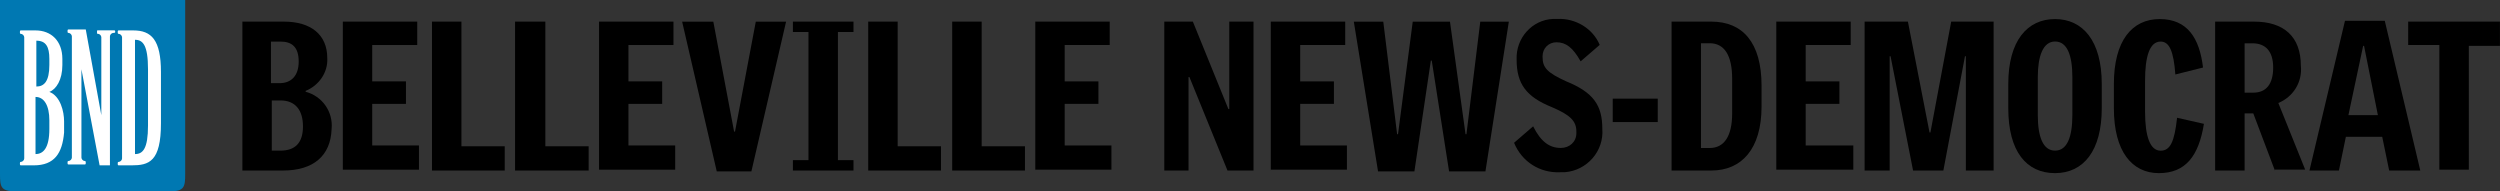 <?xml version="1.0" encoding="utf-8"?>
<!-- Generator: Adobe Illustrator 25.4.1, SVG Export Plug-In . SVG Version: 6.00 Build 0)  -->
<svg version="1.1" id="Layer_1" xmlns="http://www.w3.org/2000/svg" xmlns:xlink="http://www.w3.org/1999/xlink" x="0px" y="0px"
	 viewBox="0 0 3920.4 300" style="enable-background:new 0 0 3920.4 300;" xml:space="preserve">
<rect x="0" y="0" width="3920.4" height="300" fill="#333333" stroke="none"/>
<style type="text/css">
	.st0{fill:#0078B2;}
	.st1{fill:#FFFFFF;}
</style>
<g id="bnd">
	<path d="M443.9,267.4h-63.8V33.9h65.2c42.1,0,67.9,20.4,67.9,57c1.4,23.1-13.6,43.4-33.9,51.6v1.4c25.8,6.8,43.4,31.2,40.7,58.4
		C518.6,244.3,491.4,267.4,443.9,267.4z M439.8,65.2h-14.9v65.2h13.6c17.6,0,29.9-10.9,29.9-33.9S457.5,65.2,439.8,65.2z
		 M439.8,157.5h-13.6v78.7h13.6c23.1,0,35.3-12.2,35.3-38S462.9,157.5,439.8,157.5L439.8,157.5z"/>
	<path d="M537.6,267.4V33.9h116.7v36.7h-70.6v57h52.9v35.3h-52.9v65.2H657v38H537.6V267.4z"/>
	<path d="M677.4,267.4V33.9h46.2v195.5h67.9v38C791.4,267.4,677.4,267.4,677.4,267.4z"/>
	<path d="M807.7,267.4V33.9h47.5v195.5h67.9v38C923.1,267.4,807.7,267.4,807.7,267.4z"/>
	<path d="M939.4,267.4V33.9h116.7v36.7h-70.6v57h52.9v35.3h-52.9v65.2h73.3v38H939.4V267.4z"/>
	<path d="M1178.3,268.8H1124L1069.7,34h48.9l32.6,172.4h1.4L1185.2,34h47.5L1178.3,268.8z"/>
	<path d="M1243.4,267.4v-16.3h24.4V50.2h-24.4V33.9h95v16.3H1314v200.9h24.4v16.3H1243.4z"/>
	<path d="M1361.5,267.4V33.9h46.2v195.5h67.9v38H1361.5z"/>
	<path d="M1493.2,267.4V33.9h46.2v195.5h67.9v38C1607.2,267.4,1493.2,267.4,1493.2,267.4z"/>
	<path d="M1623.5,267.4V33.9h116.7v36.7h-70.6v57h52.9v35.3h-52.9v65.2h73.3v38h-119.5L1623.5,267.4L1623.5,267.4z"/>
	<path d="M1924.9,267.4l-59.7-146.6h-1.4v146.6h-38V33.9h44.8l55.7,137.1h1.4V33.9h38v233.5H1924.9z"/>
	<path d="M1992.8,267.4V33.9h116.7v36.7h-70.6v57h52.9v35.3h-52.9v65.2h73.3v38h-119.5v1.3H1992.8z"/>
	<path d="M2329.4,268.8h-57L2245.2,95h-1.4L2218,268.8h-57L2123,34h46.2l21.7,176.5h1.4L2215.4,34h58.4l24.4,176.5h1.4L2321.3,34
		h44.8L2329.4,268.8z"/>
	<path d="M2446.2,270.1c-31.2,1.4-59.7-16.3-71.9-46.2l29.9-25.8c12.2,24.4,25.8,33.9,43.4,33.9c13.6,0,24.4-9.5,24.4-23.1
		c0-1.4,0-2.7,0-2.7c0-16.3-9.5-25.8-38-38c-40.7-16.3-55.7-36.7-55.7-74.7c-1.4-33.9,24.4-62.4,57-63.8c2.7,0,4.1,0,6.8,0
		c28.5-1.4,55.7,14.9,66.5,40.7l-29.9,25.8c-12.2-21.7-23.1-29.9-38-29.9c-12.2,0-21.7,9.5-21.7,21.7v1.4c0,16.3,6.8,24.4,36.7,38
		c43.4,17.6,57,38,57,74.7c2.7,35.3-24.4,65.2-58.4,67.9C2451.6,270.1,2448.9,270.1,2446.2,270.1z"/>
	<path d="M2529,191.4v-36.7h70.6v36.7H2529z"/>
	<path d="M2683.7,267.4h-62.4V33.9h62.4c48.9,0,78.7,32.6,78.7,100.5V167C2762.4,233.5,2731.2,267.4,2683.7,267.4z M2716.3,123.5
		c0-36.7-12.2-55.7-35.3-55.7h-13.6v164.3h13.6c23.1,0,35.3-19,35.3-54.3V123.5z"/>
	<path d="M2785.5,267.4V33.9h116.7v36.7h-70.6v57h52.9v35.3h-52.9v65.2h74.7v38h-120.8L2785.5,267.4L2785.5,267.4z"/>
	<path d="M3082.8,267.4V88.2h-1.4l-33.9,179.2H3000l-35.3-179.2h-1.4v179.2H2924V33.9h67.9l33.9,173.8h1.4l32.6-173.8h66.5v233.5
		L3082.8,267.4L3082.8,267.4z"/>
	<path d="M3222.6,271.5c-44.8,0-73.3-33.9-73.3-101.8v-38c0-67.9,29.9-101.8,73.3-101.8c43.4,0,73.3,33.9,73.3,101.8v38
		C3295.9,236.2,3267.4,271.5,3222.6,271.5z M3249.8,120.8c0-33.9-8.1-55.7-27.1-55.7s-27.1,23.1-27.1,55.7v59.7
		c0,33.9,8.1,55.7,27.1,55.7s27.1-21.7,27.1-55.7V120.8z"/>
	<path d="M3385.5,271.5c-42.1,0-70.6-33.9-70.6-101.8v-38c0-67.9,28.5-101.8,71.9-101.8s62.4,29.9,67.9,76l-43.4,10.9
		c-2.7-36.7-9.5-51.6-23.1-51.6c-17.6,0-24.4,24.4-24.4,61.1v48.9c0,39.4,8.1,61.1,24.4,61.1c14.9,0,21.7-13.6,25.8-51.6l42.1,9.5
		C3448,244.3,3427.6,271.5,3385.5,271.5z"/>
	<path d="M3567.4,267.4l-33.9-89.6h-13.6v89.6h-46.2V33.9h61.1c46.2,0,73.3,23.1,73.3,69.2c2.7,25.8-12.2,48.9-35.3,58.4l42.1,104.5
		h-47.5L3567.4,267.4L3567.4,267.4z M3532.1,67.9h-12.2v77.4h13.6c20.4,0,31.2-13.6,31.2-39.4S3552.5,67.9,3532.1,67.9z"/>
	<path d="M3746.6,267.4l-10.9-52.9h-57l-10.9,52.9h-46.2l55.7-234.8h62.4l55.7,234.8H3746.6z M3707.2,71.9h-1.4l-23.1,108.6h46.2
		L3707.2,71.9z"/>
	<path d="M3871.5,70.6v195.5h-46.2V70.6h-48.9V33.9h143.9v38h-48.9L3871.5,70.6L3871.5,70.6z"/>
	<path class="st0" d="M0,0v272.9C0,293.2,1.4,300,24.4,300H266c23.1,0,24.4-6.8,24.4-27.1V0H0"/>
	<path class="st1" d="M52.9,259.3H32.6c-1.4,0-1.4-1.4-1.4-2.7c0-1.4,0-2.7,1.4-2.7c2.7,0,5.4-2.7,5.4-5.4v-190
		c0-2.7-2.7-5.4-5.4-5.4l0,0c-1.4,0-1.4-1.4-1.4-2.7s0-2.7,1.4-2.7h23.1c24.4,0,42.1,16.3,42.1,44.8v9.5c0,23.1-9.5,38-20.4,42.1
		c17.6,6.8,23.1,31.2,23.1,46.2v17.6C97.7,240.3,85.5,259.3,52.9,259.3z M77.4,92.3c0-19-5.4-28.5-20.4-28.5v71.9
		c12.2,0,20.4-8.1,20.4-33.9V92.3z M77.4,188.7c0-23.1-8.1-36.7-21.7-36.7v89.6c12.2,0,21.7-9.5,21.7-39.4V188.7z"/>
	<path class="st1" d="M177.8,51.6c-2.7,0-5.4,2.7-5.4,5.4l0,0v202.3h-8.1h-8.1l-28.5-150.7v138.5c0,2.7,2.7,5.4,5.4,5.4l0,0
		c1.4,0,1.4,1.4,1.4,2.7c0,1.3,0,2.7-1.4,2.7c-5.4,0-5.4,0-12.2,0h-13.6c-1.4,0-1.4-1.4-1.4-2.7s0-2.7,1.4-2.7
		c2.7,0,5.4-2.7,5.4-5.4V57c0-2.7-2.7-5.4-5.4-5.4c-1.4,0-1.4-1.4-1.4-2.7s0-2.7,1.4-2.7h13.6c6.8,0,8.1,0,13.6,0l24.4,134.4V58.4
		c0-2.7-2.7-5.4-5.4-5.4c-1.4,0-1.4,0-1.4-2.7s0-2.7,1.4-2.7c5.4,0,5.4,0,12.2,0h13.6c1.4,0,1.4,1.4,1.4,2.7
		C180.5,51.6,179.2,51.6,177.8,51.6z"/>
	<path class="st1" d="M206.3,259.3H186c-1.4,0-1.4-1.4-1.4-2.7c0-1.4,0-2.7,1.4-2.7c2.7,0,5.4-2.7,5.4-5.4v-190
		c0-2.7-2.7-5.4-5.4-5.4c-1.4,0-1.4-1.4-1.4-2.7s0-2.7,1.4-2.7h23c28.5,0,43.4,14.9,43.4,65.2V193
		C252.5,253.8,233.5,259.3,206.3,259.3z M232.1,108.6c0-38-8.1-46.2-20.4-46.2v179.2c12.2,0,20.4-8.1,20.4-44.8V108.6z"/>
</g>
</svg>

